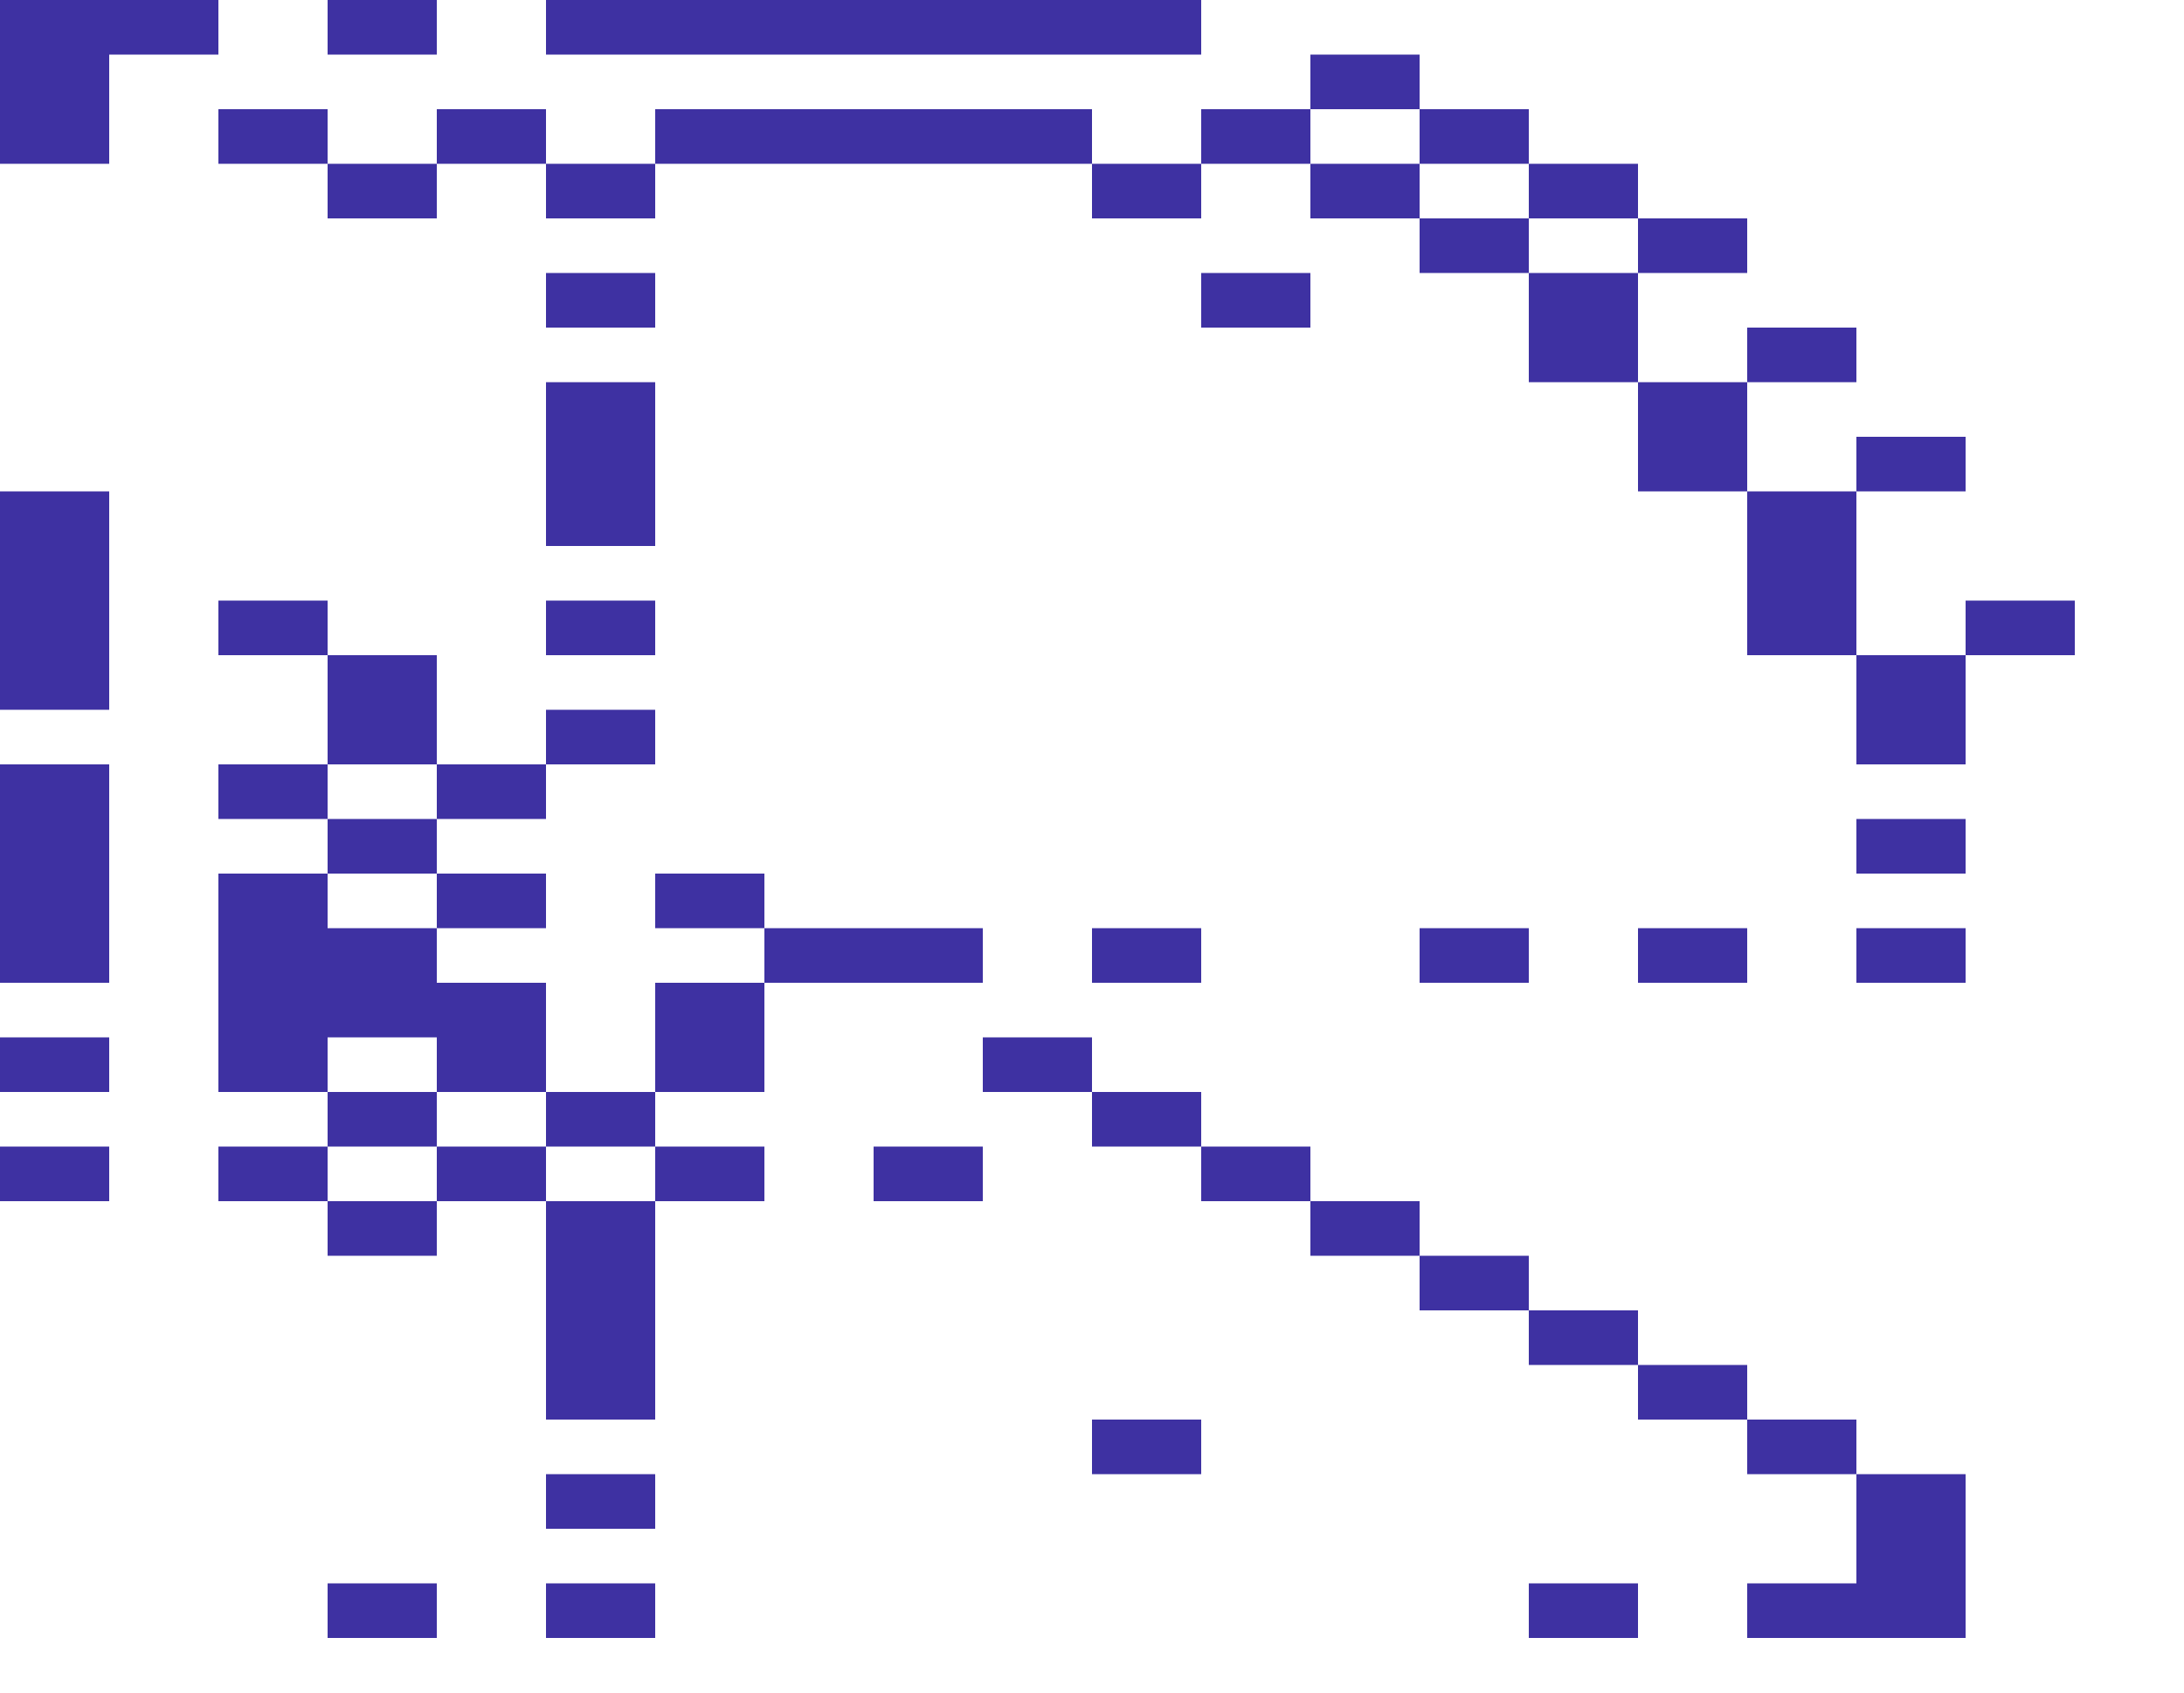 <svg xmlns="http://www.w3.org/2000/svg" width="1600" height="1240"><g fill="#3E31A2"><path d="M280 40h40V0h-80v40zM440 40h440V0H400v40zM1000 80h40V40h-80v40zM80 120V40h80V0H0v120h40zM240 120V80h-80v40h40zM360 120h40V80h-80v40zM520 120h280V80H480v40zM920 120h40V80h-80v40zM1080 120h40V80h-80v40zM320 160v-40h-80v40h40zM480 160v-40h-80v40h40zM840 160h40v-40h-80v40zM1000 160h40v-40h-80v40zM1160 160h40v-40h-80v40zM1080 200h40v-40h-80v40zM1240 200h40v-40h-80v40zM480 240v-40h-80v40h40zM880 200v40h80v-40h-40zM1120 280h80v-80h-80v40zM1320 280h40v-40h-80v40zM1200 360h80v-80h-80v40zM1400 360h40v-40h-80v40zM480 400V280h-80v120h40zM1280 440v40h80V360h-80v40zM240 480v-40h-80v40h40zM480 480v-40h-80v40h40zM1480 440h-40v40h80v-40zM80 520V360H0v160h40zM240 480v80h80v-80h-40zM1360 480v80h80v-80h-40zM440 560h40v-40h-80v40zM240 600v-40h-80v40h40zM320 560v40h80v-40h-40zM240 600v40h80v-40h-40zM1360 600v40h80v-40h-40zM360 680h40v-40h-80v40zM520 640h-40v40h80v-40zM80 720V560H0v160h40zM680 680H560v40h160v-40zM840 680h-40v40h80v-40zM1080 680h-40v40h80v-40zM1240 680h-40v40h80v-40zM1360 680v40h80v-40h-40zM520 720h-40v80h80v-80zM80 800v-40H0v40h40z"/><path d="M240 800v-40h80v40h80v-80h-80v-40h-80v-40h-80v160h40zM720 760v40h80v-40h-40zM320 840v-40h-80v40h40zM400 800v40h80v-40h-40zM800 800v40h80v-40h-40zM80 880v-40H0v40h40zM240 880v-40h-80v40h40zM320 840v40h80v-40h-40zM480 840v40h80v-40h-40zM680 840h-40v40h80v-40zM880 840v40h80v-40h-40zM240 880v40h80v-40h-40zM400 880v160h80V880h-40zM960 880v40h80v-40h-40zM1040 920v40h80v-40h-40zM1120 960v40h80v-40h-40zM1200 1000v40h80v-40h-40zM840 1040h-40v40h80v-40zM1280 1040v40h80v-40h-40zM400 1080v40h80v-40h-40zM1360 1080v80h-80v40h160v-120h-40zM280 1160h-40v40h80v-40zM400 1160v40h80v-40h-40zM1160 1160h-40v40h80v-40z"/></g></svg>